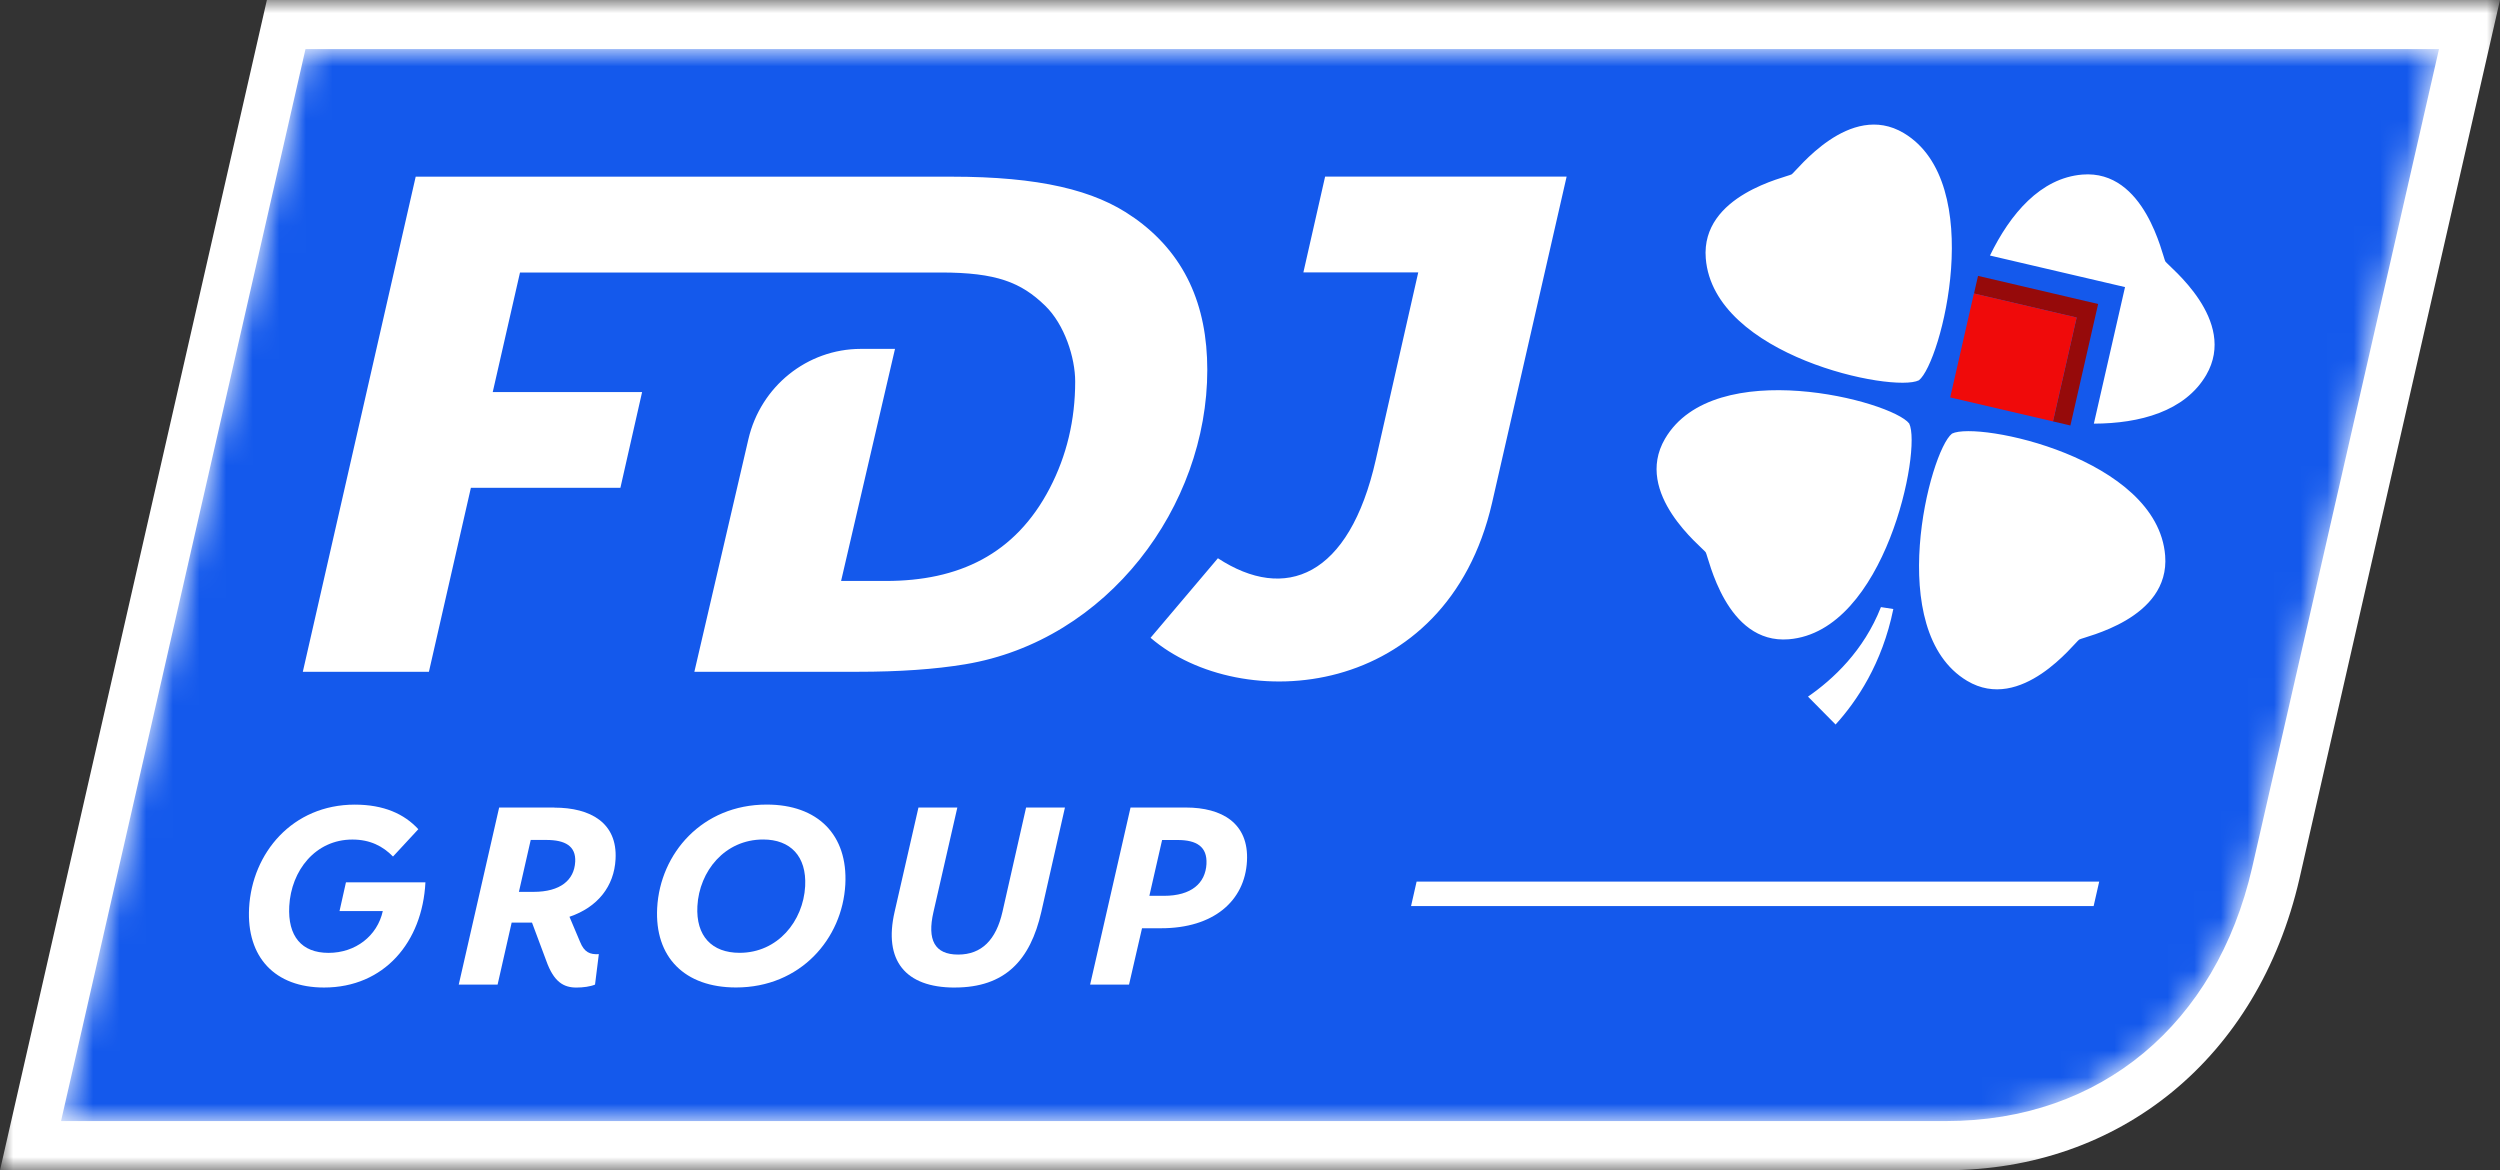 <svg width="94" height="44" viewBox="0 0 94 44" fill="none" xmlns="http://www.w3.org/2000/svg">
<rect x="0" y="0" width="94" height="44" fill="#333333" stroke="none"/>
<g clip-path="url(#clip0_3_8)">
<mask id="mask0_3_8" style="mask-type:luminance" maskUnits="userSpaceOnUse" x="0" y="0" width="94" height="44">
<path d="M94 0H0V44H94V0Z" fill="white"/>
</mask>
<g mask="url(#mask0_3_8)">
<path d="M0 44L10.035 0H94L86.458 33.045C84.901 39.803 79.687 44 73.174 44H0Z" fill="white"/>
</g>
<mask id="mask1_3_8" style="mask-type:luminance" maskUnits="userSpaceOnUse" x="2" y="1" width="90" height="42">
<path d="M11.486 1.846L2.295 42.152H73.173C79.01 42.152 83.332 38.481 84.679 32.628L91.706 1.846H11.486Z" fill="white"/>
</mask>
<g mask="url(#mask1_3_8)">
<path d="M11.486 1.846L2.295 42.152H73.173C79.01 42.152 83.332 38.481 84.679 32.628L91.706 1.846H11.486Z" fill="#1459EC"/>
</g>
<path d="M49.008 10.242H53.326L51.731 17.281C50.733 21.709 48.318 22.642 45.793 20.99L43.261 23.981C46.655 26.899 54.389 26.346 56.101 18.91L58.905 6.641H49.824L49.007 10.242H49.008ZM72.147 14.3H72.15C72.996 13.633 74.72 6.879 71.583 5.004C69.542 3.785 67.55 6.432 67.367 6.555C67.177 6.666 63.946 7.321 64.137 9.714C64.43 13.393 71.189 14.778 72.148 14.3M42.608 8.167C41.162 7.141 39.061 6.643 35.773 6.643H15.63L11.386 25.259H16.127L17.705 18.342H23.327L24.143 14.741H18.527L19.552 10.246H35.377C37.469 10.246 38.394 10.618 39.295 11.492C40.031 12.203 40.427 13.455 40.427 14.343C40.427 15.792 40.108 17.131 39.471 18.356C38.168 20.859 36.031 21.844 33.311 21.844H31.625L33.652 13.118H32.364C30.349 13.122 28.602 14.527 28.14 16.512C27.299 20.136 26.108 25.259 26.108 25.259H32.237C33.811 25.259 35.16 25.165 36.29 24.977C41.651 24.085 45.394 19.042 45.394 13.908C45.394 11.469 44.548 9.521 42.614 8.168M67.981 26.193L69.018 27.242C69.805 26.378 70.771 24.956 71.189 22.899C71.12 22.887 70.782 22.839 70.723 22.827C70.08 24.47 68.915 25.549 67.982 26.192M81.418 9.833C81.308 9.639 80.661 6.371 78.296 6.564C76.727 6.691 75.582 8.041 74.823 9.608L79.901 10.794L78.729 15.929C80.452 15.925 82.151 15.471 82.953 14.102C84.157 12.035 81.542 10.018 81.42 9.833M71.787 15.925C71.13 15.071 64.457 13.324 62.603 16.499C61.399 18.566 64.014 20.583 64.136 20.768C64.246 20.96 64.893 24.23 67.258 24.037C70.891 23.742 72.26 16.9 71.788 15.929V15.925H71.787V15.925ZM73.398 16.302L73.394 16.305C72.551 16.97 70.825 23.724 73.962 25.599C76.003 26.818 77.997 24.171 78.178 24.048C78.369 23.937 81.599 23.282 81.41 20.889C81.117 17.21 74.356 15.824 73.397 16.303" fill="white"/>
<path d="M77.193 15.845L77.847 15.999L78.89 11.43L74.374 10.373L74.222 11.036L78.083 11.938L77.193 15.845Z" fill="#960A0A"/>
<path d="M74.219 11.036L73.328 14.943L77.19 15.845L78.081 11.939L74.219 11.036Z" fill="#F00A0A"/>
<path d="M20.851 30.363H18.768L17.249 37.02H18.71L19.238 34.691H20.004L20.539 36.124C20.825 36.929 21.198 37.132 21.672 37.132C21.927 37.132 22.194 37.095 22.373 37.021L22.516 35.876C22.186 35.894 21.971 35.812 21.81 35.413L21.412 34.471C22.474 34.111 23.092 33.324 23.145 32.306C23.221 30.929 22.19 30.367 20.848 30.367L20.852 30.363L20.851 30.363ZM21.627 32.407C21.59 33.09 21.073 33.534 20.059 33.534H19.511L19.955 31.582H20.54C21.252 31.582 21.659 31.813 21.628 32.405L21.626 32.407H21.627Z" fill="white"/>
<path d="M28.83 30.252C26.4 30.252 24.821 32.092 24.71 34.134C24.61 35.992 25.745 37.129 27.674 37.129C30.095 37.129 31.673 35.299 31.784 33.257C31.884 31.389 30.749 30.252 28.83 30.252ZM30.274 33.322C30.203 34.634 29.243 35.826 27.809 35.826C26.768 35.826 26.162 35.197 26.222 34.07C26.293 32.757 27.251 31.565 28.695 31.565C29.718 31.565 30.334 32.194 30.274 33.322Z" fill="white"/>
<path d="M35.896 37.131C37.786 37.131 38.738 36.113 39.154 34.284L40.042 30.363H38.581L37.693 34.284C37.453 35.337 36.911 35.892 36.025 35.892C35.138 35.892 34.857 35.337 35.098 34.292L35.996 30.363H34.534L33.637 34.285C33.218 36.106 34.032 37.132 35.895 37.132" fill="white"/>
<path d="M44.591 30.363H42.508L40.989 37.02H42.452L42.94 34.902H43.662C45.628 34.902 46.807 33.876 46.886 32.379C46.964 30.945 45.935 30.363 44.593 30.363H44.591V30.363ZM45.364 32.48C45.325 33.21 44.797 33.683 43.765 33.683H43.216L43.695 31.584H44.279C44.992 31.584 45.397 31.835 45.363 32.481V32.479L45.364 32.48Z" fill="white"/>
<path d="M12.183 37.131C14.448 37.131 15.884 35.421 15.996 33.175H13.008L12.766 34.257H14.393C14.187 35.191 13.368 35.828 12.353 35.828C11.338 35.828 10.816 35.199 10.876 34.072C10.947 32.731 11.86 31.567 13.25 31.567C13.917 31.567 14.397 31.817 14.777 32.206L15.729 31.178C15.202 30.606 14.436 30.254 13.339 30.254C11 30.254 9.478 32.068 9.366 34.137C9.265 35.994 10.339 37.131 12.184 37.131" fill="white"/>
<path d="M53.056 34.067H78.721L78.93 33.149H53.264L53.056 34.067Z" fill="white"/>
</g>
<defs>
<clipPath id="clip0_3_8">
<rect width="94" height="44" fill="white"/>
</clipPath>
</defs>
</svg>
